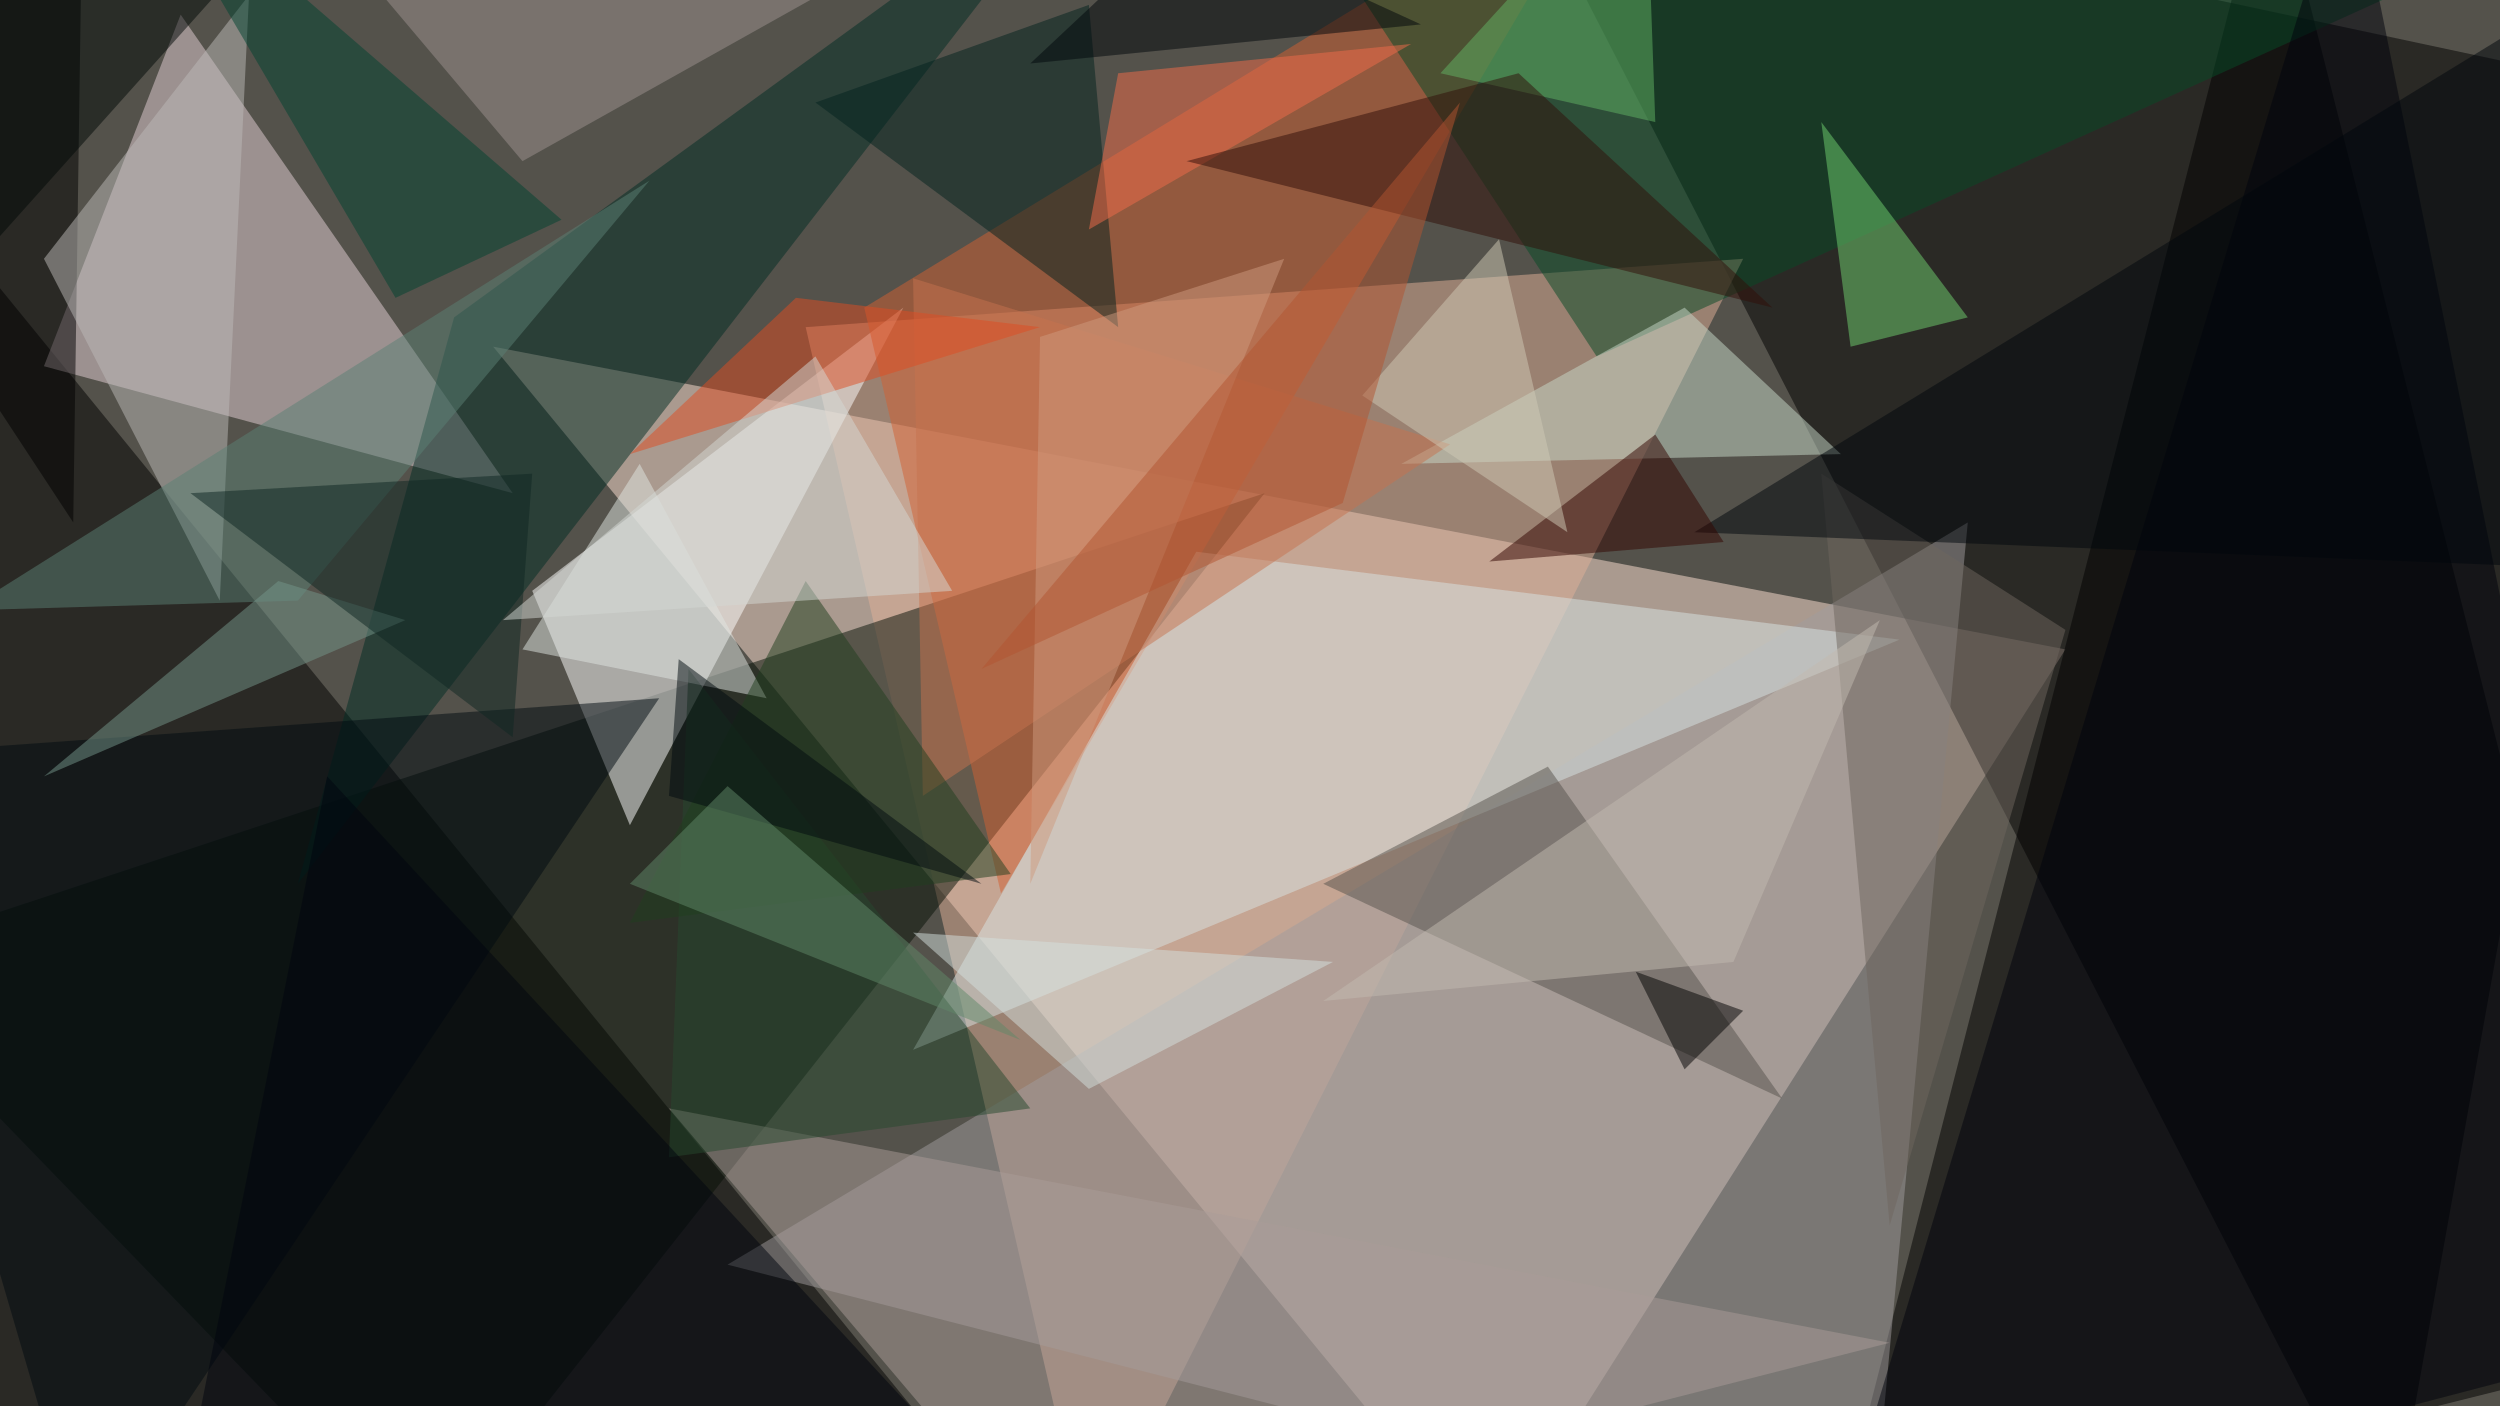 <svg xmlns="http://www.w3.org/2000/svg" version="1.1" width="1024" height="576">
<rect x="0" y="0" width="1024" height="576" fill="#54524b" />
<g transform="scale(4) translate(0.5 0.5)">
<polygon fill="#ffe2d4" fill-opacity="0.502" points="211,66 50,35 152,159" />
<polygon fill="#000000" fill-opacity="0.502" points="154,-16 271,9 244,159" />
<polygon fill="#000000" fill-opacity="0.502" points="-16,10 -16,145 103,156" />
<polygon fill="#dfb098" fill-opacity="0.502" points="82,33 111,159 178,26" />
<polygon fill="#000000" fill-opacity="0.502" points="187,159 232,-16 271,138" />
<polygon fill="#061106" fill-opacity="0.502" points="-16,98 129,50 43,159" />
<polygon fill="#e4d0d6" fill-opacity="0.502" points="52,50 4,37 18,1" />
<polygon fill="#fffffe" fill-opacity="0.502" points="54,60 64,84 92,31" />
<polygon fill="#a09b9d" fill-opacity="0.502" points="74,129 191,159 201,53" />
<polygon fill="#d16033" fill-opacity="0.502" points="165,-16 102,91 88,31" />
<polygon fill="#002c25" fill-opacity="0.502" points="30,90 112,-16 46,32" />
<polygon fill="#d7e3e3" fill-opacity="0.502" points="93,107 194,65 122,56" />
<polygon fill="#074a26" fill-opacity="0.502" points="163,36 129,-16 271,-13" />
<polygon fill="#c8d9c9" fill-opacity="0.502" points="172,31 188,46 143,47" />
<polygon fill="#000000" fill-opacity="0.502" points="7,53 -16,18 8,-16" />
<polygon fill="#00020d" fill-opacity="0.502" points="187,159 240,-16 271,137" />
<polygon fill="#bbb9b8" fill-opacity="0.502" points="25,-1 4,26 22,61" />
<polygon fill="#57534d" fill-opacity="0.502" points="158,78 182,112 135,90" />
<polygon fill="#000b10" fill-opacity="0.502" points="8,159 -16,77 67,71" />
<polygon fill="#02221e" fill-opacity="0.502" points="114,33 83,10 111,0" />
<polygon fill="#6f675e" fill-opacity="0.502" points="211,64 193,125 186,48" />
<polygon fill="#70d271" fill-opacity="0.502" points="201,32 189,35 186,12" />
<polygon fill="#a99b98" fill-opacity="0.502" points="193,137 107,159 68,113" />
<polygon fill="#c5724f" fill-opacity="0.502" points="148,45 93,28 94,81" />
<polygon fill="#5b7f75" fill-opacity="0.502" points="30,61 -4,62 66,18" />
<polygon fill="#00060d" fill-opacity="0.502" points="173,54 271,58 271,-6" />
<polygon fill="#9e9190" fill-opacity="0.502" points="26,-16 53,16 103,-12" />
<polygon fill="#26492e" fill-opacity="0.502" points="105,113 70,68 68,118" />
<polygon fill="#00050e" fill-opacity="0.502" points="17,159 33,79 95,146" />
<polygon fill="#de4c23" fill-opacity="0.502" points="64,46 81,30 106,33" />
<polygon fill="#dfe5e1" fill-opacity="0.502" points="78,71 65,47 53,66" />
<polygon fill="#004330" fill-opacity="0.502" points="13,-16 40,30 57,22" />
<polygon fill="#320400" fill-opacity="0.502" points="176,55 152,57 169,44" />
<polygon fill="#213f1f" fill-opacity="0.502" points="82,59 103,89 64,94" />
<polygon fill="#ce9a7e" fill-opacity="0.502" points="106,34 105,90 131,26" />
<polygon fill="#000907" fill-opacity="0.502" points="35,-16 -16,41 -16,0" />
<polygon fill="#75968a" fill-opacity="0.502" points="28,59 41,63 4,79" />
<polygon fill="#f16d4a" fill-opacity="0.502" points="144,4 114,7 111,23" />
<polygon fill="#63b364" fill-opacity="0.502" points="169,12 168,-16 147,7" />
<polygon fill="#310f08" fill-opacity="0.502" points="155,7 181,31 121,16" />
<polygon fill="#000000" fill-opacity="0.502" points="167,99 178,103 172,109" />
<polygon fill="#d0c9b6" fill-opacity="0.502" points="139,40 153,24 160,54" />
<polygon fill="#00070a" fill-opacity="0.502" points="105,6 121,-9 145,2" />
<polygon fill="#b25430" fill-opacity="0.502" points="100,68 149,10 137,51" />
<polygon fill="#0e2723" fill-opacity="0.502" points="19,50 54,48 52,75" />
<polygon fill="#000a0e" fill-opacity="0.502" points="68,81 69,67 100,90" />
<polygon fill="#618769" fill-opacity="0.502" points="64,90 74,80 104,106" />
<polygon fill="#c1baaf" fill-opacity="0.502" points="135,102 177,98 192,63" />
<polygon fill="#d3d7d4" fill-opacity="0.502" points="51,63 97,60 83,36" />
<polygon fill="#d4dfdd" fill-opacity="0.502" points="111,111 136,98 93,95" />
</g>
</svg>